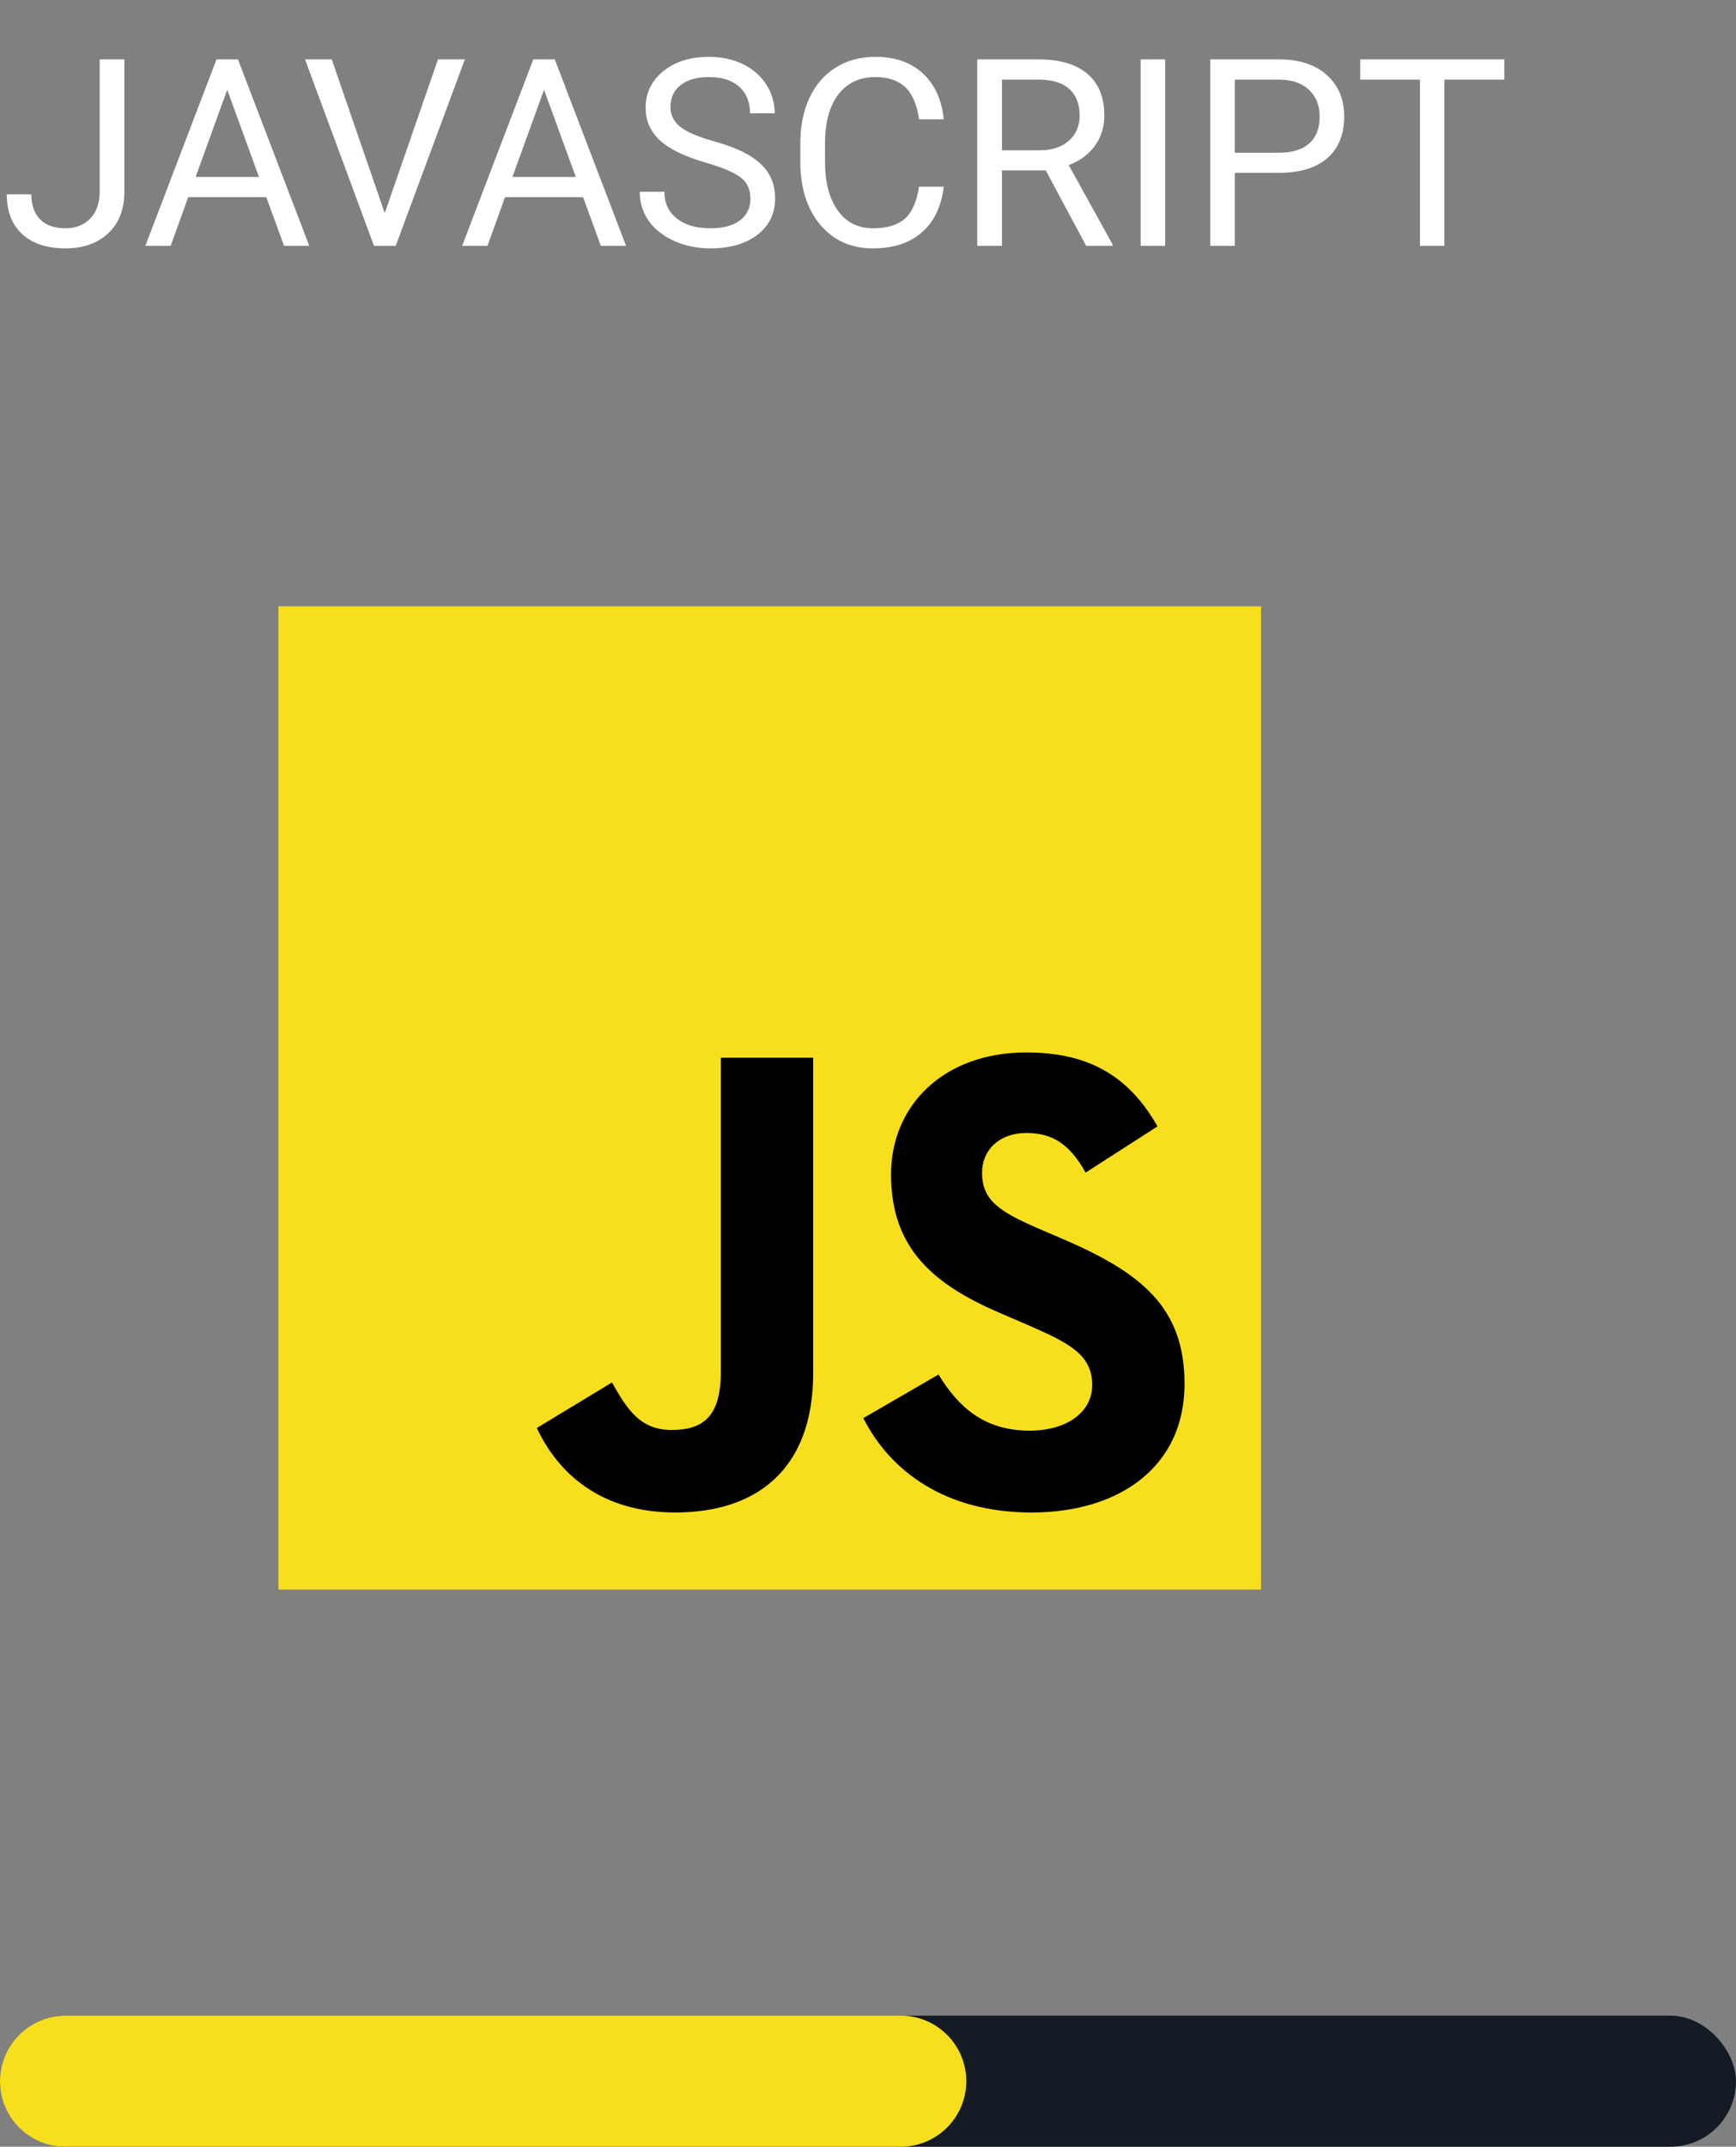 <svg width="106" height="131" viewBox="0 0 106 131" fill="none" xmlns="http://www.w3.org/2000/svg">
<rect x="0" y="0" width="106" height="131" fill="#808080" stroke="none"/>
<path d="M17 37H77V97H17V37Z" fill="#F7DF1E"/>
<path d="M32.776 87.141L37.367 84.362C38.254 85.933 39.059 87.261 40.992 87.261C42.845 87.261 44.013 86.537 44.013 83.718V64.546H49.652V83.797C49.652 89.637 46.228 92.296 41.234 92.296C36.723 92.296 34.105 89.96 32.776 87.14" fill="black"/>
<path d="M52.714 86.537L57.305 83.879C58.514 85.853 60.085 87.302 62.864 87.302C65.2 87.302 66.69 86.134 66.69 84.523C66.69 82.59 65.159 81.905 62.581 80.778L61.172 80.173C57.104 78.442 54.406 76.267 54.406 71.675C54.406 67.446 57.628 64.224 62.662 64.224C66.247 64.224 68.825 65.473 70.677 68.735L66.287 71.555C65.32 69.823 64.273 69.138 62.662 69.138C61.011 69.138 59.964 70.185 59.964 71.555C59.964 73.246 61.011 73.931 63.427 74.978L64.837 75.582C69.63 77.637 72.328 79.731 72.328 84.443C72.328 89.518 68.341 92.297 62.984 92.297C57.748 92.297 54.365 89.8 52.714 86.537" fill="black"/>
<path d="M6.086 3.625H7.594V11.68C7.594 12.768 7.266 13.62 6.609 14.234C5.958 14.849 5.089 15.156 4 15.156C2.87 15.156 1.99 14.867 1.359 14.289C0.729 13.711 0.414 12.901 0.414 11.859H1.914C1.914 12.51 2.091 13.018 2.445 13.383C2.805 13.747 3.323 13.93 4 13.93C4.62 13.93 5.12 13.734 5.5 13.344C5.885 12.953 6.081 12.406 6.086 11.703V3.625ZM16.258 12.031H11.492L10.422 15H8.875L13.219 3.625H14.531L18.883 15H17.344L16.258 12.031ZM11.945 10.797H15.812L13.875 5.477L11.945 10.797ZM23.492 13.008L26.742 3.625H28.383L24.164 15H22.836L18.625 3.625H20.258L23.492 13.008ZM35.602 12.031H30.836L29.766 15H28.219L32.562 3.625H33.875L38.227 15H36.688L35.602 12.031ZM31.289 10.797H35.156L33.219 5.477L31.289 10.797ZM43.109 9.93C41.823 9.56 40.885 9.107 40.297 8.57C39.714 8.029 39.422 7.362 39.422 6.57C39.422 5.674 39.779 4.935 40.492 4.352C41.211 3.763 42.143 3.469 43.289 3.469C44.07 3.469 44.766 3.62 45.375 3.922C45.99 4.224 46.464 4.641 46.797 5.172C47.135 5.703 47.305 6.284 47.305 6.914H45.797C45.797 6.227 45.578 5.688 45.141 5.297C44.703 4.901 44.086 4.703 43.289 4.703C42.55 4.703 41.971 4.867 41.555 5.195C41.143 5.518 40.938 5.969 40.938 6.547C40.938 7.01 41.133 7.404 41.523 7.727C41.919 8.044 42.589 8.336 43.531 8.602C44.479 8.867 45.219 9.161 45.75 9.484C46.286 9.802 46.682 10.175 46.938 10.602C47.198 11.029 47.328 11.531 47.328 12.109C47.328 13.031 46.969 13.771 46.25 14.328C45.531 14.88 44.57 15.156 43.367 15.156C42.586 15.156 41.857 15.008 41.18 14.711C40.503 14.409 39.979 13.997 39.609 13.477C39.245 12.956 39.062 12.365 39.062 11.703H40.57C40.57 12.391 40.823 12.935 41.328 13.336C41.839 13.732 42.518 13.93 43.367 13.93C44.159 13.93 44.766 13.768 45.188 13.445C45.609 13.122 45.82 12.682 45.82 12.125C45.82 11.568 45.625 11.138 45.234 10.836C44.844 10.529 44.135 10.227 43.109 9.93ZM57.625 11.391C57.484 12.594 57.039 13.523 56.289 14.18C55.544 14.831 54.552 15.156 53.312 15.156C51.969 15.156 50.891 14.675 50.078 13.711C49.271 12.747 48.867 11.458 48.867 9.844V8.75C48.867 7.693 49.055 6.763 49.43 5.961C49.81 5.159 50.346 4.544 51.039 4.117C51.732 3.685 52.534 3.469 53.445 3.469C54.654 3.469 55.622 3.807 56.352 4.484C57.081 5.156 57.505 6.089 57.625 7.281H56.117C55.987 6.375 55.703 5.719 55.266 5.312C54.833 4.906 54.227 4.703 53.445 4.703C52.487 4.703 51.734 5.057 51.188 5.766C50.646 6.474 50.375 7.482 50.375 8.789V9.891C50.375 11.125 50.633 12.107 51.148 12.836C51.664 13.565 52.385 13.93 53.312 13.93C54.146 13.93 54.784 13.742 55.227 13.367C55.675 12.987 55.971 12.328 56.117 11.391H57.625ZM63.852 10.398H61.18V15H59.672V3.625H63.438C64.719 3.625 65.703 3.917 66.391 4.5C67.083 5.083 67.43 5.932 67.43 7.047C67.43 7.755 67.237 8.372 66.852 8.898C66.471 9.424 65.94 9.818 65.258 10.078L67.93 14.906V15H66.32L63.852 10.398ZM61.18 9.172H63.484C64.229 9.172 64.82 8.979 65.258 8.594C65.701 8.208 65.922 7.693 65.922 7.047C65.922 6.344 65.711 5.805 65.289 5.43C64.872 5.055 64.268 4.865 63.477 4.859H61.18V9.172ZM71.148 15H69.648V3.625H71.148V15ZM75.398 10.547V15H73.898V3.625H78.094C79.338 3.625 80.312 3.943 81.016 4.578C81.724 5.214 82.078 6.055 82.078 7.102C82.078 8.206 81.732 9.057 81.039 9.656C80.352 10.25 79.365 10.547 78.078 10.547H75.398ZM75.398 9.32H78.094C78.896 9.32 79.51 9.133 79.938 8.758C80.365 8.378 80.578 7.831 80.578 7.117C80.578 6.44 80.365 5.898 79.938 5.492C79.51 5.086 78.924 4.875 78.18 4.859H75.398V9.32ZM91.852 4.859H88.195V15H86.703V4.859H83.055V3.625H91.852V4.859Z" fill="white"/>
<rect y="123" width="106" height="8" rx="4" fill="#151B24"/>
<path d="M0 127C0 124.791 1.791 123 4 123H55C57.209 123 59 124.791 59 127C59 129.209 57.209 131 55 131H4C1.791 131 0 129.209 0 127Z" fill="#F7DF1E"/>
</svg>
